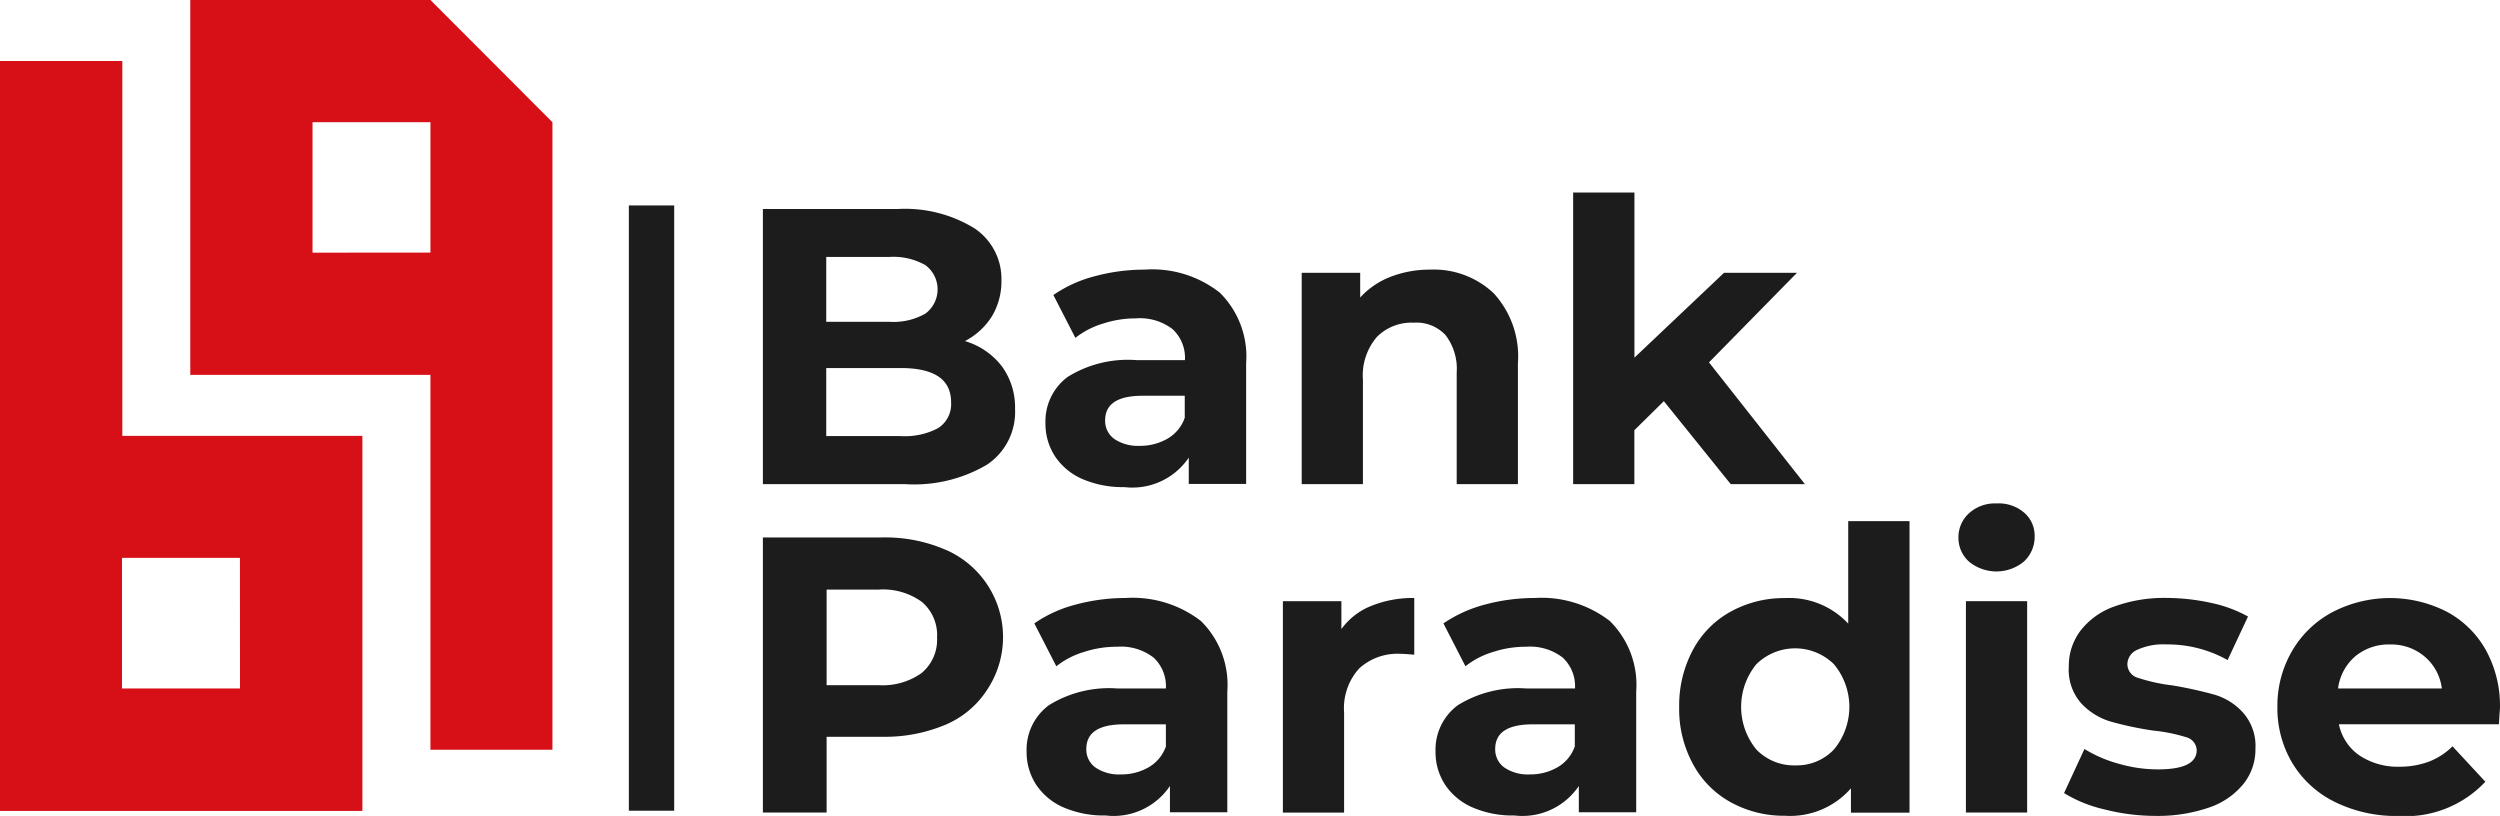 <svg xmlns="http://www.w3.org/2000/svg" width="107.713" height="35.155" viewBox="0 0 107.713 35.155">
  <g id="logo" transform="translate(-3.43 -3.16)">
    <g id="Groupe_1" data-name="Groupe 1" transform="translate(3.43 3.16)">
      <path id="Tracé_1" data-name="Tracé 1" d="M8.7,22V5.85H3.43V38.162H19.044V22H8.7Zm5.071,10.885H8.687V27.258h5.081Z" transform="translate(-3.43 -3.222)" fill="#d61016"/>
      <path id="Tracé_2" data-name="Tracé 2" d="M27.424,14.045h0V8.426L22.167,3.16H11.82V8.426h0V19.311H22.167V35.462h5.257V19.311h0Zm-10.337,0V8.426h5.081v5.618Z" transform="translate(-3.622 -3.16)" fill="#d61016"/>
    </g>
    <g id="Groupe_2" data-name="Groupe 2" transform="translate(30.524 11.455)">
      <path id="Tracé_3" data-name="Tracé 3" d="M45.776,18.067A2.99,2.99,0,0,0,46.938,17a2.918,2.918,0,0,0,.41-1.544,2.617,2.617,0,0,0-1.163-2.247,5.71,5.71,0,0,0-3.322-.831H37.07V24.232H43.2a6.185,6.185,0,0,0,3.527-.84A2.729,2.729,0,0,0,47.935,21a3,3,0,0,0-.576-1.856A3.129,3.129,0,0,0,45.776,18.067ZM39.8,14.442h2.726a2.8,2.8,0,0,1,1.544.352,1.3,1.3,0,0,1,0,2.091,2.776,2.776,0,0,1-1.544.352H39.8Zm4.837,7.367A3.067,3.067,0,0,1,43,22.161h-3.2V19.229H43c1.456,0,2.179.489,2.179,1.475A1.228,1.228,0,0,1,44.633,21.809Z" transform="translate(-31.295 -11.667)" fill="#1c1c1c"/>
      <path id="Tracé_4" data-name="Tracé 4" d="M53.8,15.05a8.245,8.245,0,0,0-2.14.283,5.573,5.573,0,0,0-1.788.811l.948,1.847a3.526,3.526,0,0,1,1.192-.616,4.487,4.487,0,0,1,1.427-.225,2.293,2.293,0,0,1,1.573.469,1.68,1.68,0,0,1,.528,1.329h-2.1a4.912,4.912,0,0,0-2.951.723,2.384,2.384,0,0,0-.958,1.993,2.564,2.564,0,0,0,.41,1.427,2.705,2.705,0,0,0,1.172.977,4.37,4.37,0,0,0,1.817.352,2.931,2.931,0,0,0,2.775-1.27v1.133h2.472v-5.2a3.866,3.866,0,0,0-1.133-3.039A4.706,4.706,0,0,0,53.8,15.05Zm1.739,6.361a1.665,1.665,0,0,1-.743.918,2.344,2.344,0,0,1-1.2.313,1.818,1.818,0,0,1-1.094-.293.956.956,0,0,1-.4-.8c0-.713.537-1.065,1.622-1.065h1.808v.928Z" transform="translate(-31.581 -11.728)" fill="#1c1c1c"/>
      <path id="Tracé_5" data-name="Tracé 5" d="M63.468,19.789a2.535,2.535,0,0,1,.6-1.837,2.1,2.1,0,0,1,1.593-.616,1.712,1.712,0,0,1,1.368.537,2.388,2.388,0,0,1,.479,1.612v4.807h2.638V19.076A4.021,4.021,0,0,0,69.1,16.066,3.757,3.757,0,0,0,66.36,15.05a4.628,4.628,0,0,0-1.71.313,3.425,3.425,0,0,0-1.3.889V15.187H60.83v9.106h2.638v-4.5Z" transform="translate(-31.84 -11.728)" fill="#1c1c1c"/>
      <path id="Tracé_6" data-name="Tracé 6" d="M82.786,24.215l-4.133-5.247,3.791-3.859H79.3l-3.859,3.654V11.65H72.8V24.215h2.638V21.89l1.27-1.251,2.882,3.576Z" transform="translate(-32.115 -11.65)" fill="#1c1c1c"/>
      <path id="Tracé_7" data-name="Tracé 7" d="M44.935,27.388A6.539,6.539,0,0,0,42.2,26.86H37.07V38.712h2.746V35.448H42.2a6.732,6.732,0,0,0,2.736-.518,3.975,3.975,0,0,0,1.788-1.495,4.1,4.1,0,0,0-1.788-6.048Zm-1.006,5.3a2.9,2.9,0,0,1-1.876.537H39.816V29.107h2.237a2.845,2.845,0,0,1,1.876.537,1.876,1.876,0,0,1,.645,1.534A1.855,1.855,0,0,1,43.929,32.683Z" transform="translate(-31.295 -11.999)" fill="#1c1c1c"/>
      <path id="Tracé_8" data-name="Tracé 8" d="M52.96,29.53a8.245,8.245,0,0,0-2.14.283,5.573,5.573,0,0,0-1.788.811l.948,1.847a3.526,3.526,0,0,1,1.192-.616,4.487,4.487,0,0,1,1.427-.225,2.293,2.293,0,0,1,1.573.469,1.68,1.68,0,0,1,.528,1.329H52.608a4.912,4.912,0,0,0-2.951.723,2.384,2.384,0,0,0-.958,1.993,2.564,2.564,0,0,0,.41,1.427,2.7,2.7,0,0,0,1.172.977A4.37,4.37,0,0,0,52.1,38.9a2.931,2.931,0,0,0,2.775-1.27v1.133h2.472v-5.2a3.866,3.866,0,0,0-1.133-3.039A4.816,4.816,0,0,0,52.96,29.53ZM54.709,35.9a1.665,1.665,0,0,1-.743.918,2.344,2.344,0,0,1-1.2.313,1.818,1.818,0,0,1-1.094-.293.956.956,0,0,1-.4-.8c0-.713.537-1.065,1.622-1.065H54.7V35.9Z" transform="translate(-31.562 -12.06)" fill="#1c1c1c"/>
      <path id="Tracé_9" data-name="Tracé 9" d="M62.521,30.869v-1.2H60v9.106h2.638v-4.3a2.554,2.554,0,0,1,.645-1.905,2.443,2.443,0,0,1,1.778-.635c.1,0,.3.01.6.039V29.53a4.766,4.766,0,0,0-1.856.342A2.908,2.908,0,0,0,62.521,30.869Z" transform="translate(-31.821 -12.06)" fill="#1c1c1c"/>
      <path id="Tracé_10" data-name="Tracé 10" d="M71,29.53a8.245,8.245,0,0,0-2.14.283,5.791,5.791,0,0,0-1.788.811l.948,1.847a3.526,3.526,0,0,1,1.192-.616,4.487,4.487,0,0,1,1.427-.225,2.293,2.293,0,0,1,1.573.469,1.68,1.68,0,0,1,.528,1.329h-2.1a4.912,4.912,0,0,0-2.951.723,2.384,2.384,0,0,0-.958,1.993,2.564,2.564,0,0,0,.41,1.427,2.705,2.705,0,0,0,1.172.977,4.339,4.339,0,0,0,1.817.352,2.931,2.931,0,0,0,2.775-1.27v1.133h2.472v-5.2a3.866,3.866,0,0,0-1.133-3.039A4.806,4.806,0,0,0,71,29.53ZM72.739,35.9a1.665,1.665,0,0,1-.743.918,2.344,2.344,0,0,1-1.2.313,1.818,1.818,0,0,1-1.094-.293.956.956,0,0,1-.4-.8c0-.713.537-1.065,1.622-1.065h1.808V35.9Z" transform="translate(-31.975 -12.06)" fill="#1c1c1c"/>
      <path id="Tracé_11" data-name="Tracé 11" d="M84.759,30.556a3.47,3.47,0,0,0-2.726-1.1,4.743,4.743,0,0,0-2.325.576,4.061,4.061,0,0,0-1.632,1.641,5.057,5.057,0,0,0-.6,2.472,4.952,4.952,0,0,0,.6,2.472,4.061,4.061,0,0,0,1.632,1.641,4.743,4.743,0,0,0,2.325.576,3.476,3.476,0,0,0,2.843-1.182V38.7H87.4V26.14H84.759v4.416Zm-.616,5.423a2.2,2.2,0,0,1-1.661.684,2.247,2.247,0,0,1-1.681-.684,2.9,2.9,0,0,1,0-3.674,2.383,2.383,0,0,1,3.342,0,2.871,2.871,0,0,1,0,3.674Z" transform="translate(-32.222 -11.982)" fill="#1c1c1c"/>
      <rect id="Rectangle_1" data-name="Rectangle 1" width="2.638" height="9.106" transform="translate(57.608 17.607)" fill="#1c1c1c"/>
      <path id="Tracé_12" data-name="Tracé 12" d="M91.431,25.36a1.653,1.653,0,0,0-1.182.42,1.385,1.385,0,0,0-.459,1.045,1.37,1.37,0,0,0,.459,1.045,1.857,1.857,0,0,0,2.365-.01,1.445,1.445,0,0,0,.459-1.094,1.309,1.309,0,0,0-.459-1.016A1.68,1.68,0,0,0,91.431,25.36Z" transform="translate(-32.504 -11.964)" fill="#1c1c1c"/>
      <path id="Tracé_13" data-name="Tracé 13" d="M100.918,33.692a17.485,17.485,0,0,0-1.827-.4,7.4,7.4,0,0,1-1.456-.322.616.616,0,0,1-.459-.6.689.689,0,0,1,.42-.606,2.693,2.693,0,0,1,1.27-.234,5.29,5.29,0,0,1,2.628.674l.879-1.876a5.711,5.711,0,0,0-1.583-.586,9.151,9.151,0,0,0-1.925-.215,6.277,6.277,0,0,0-2.257.371,3.175,3.175,0,0,0-1.456,1.045,2.508,2.508,0,0,0-.5,1.534,2.183,2.183,0,0,0,.537,1.593,2.836,2.836,0,0,0,1.26.782,14.492,14.492,0,0,0,1.847.391,7.1,7.1,0,0,1,1.407.283.6.6,0,0,1,.459.557c0,.557-.557.831-1.671.831a6.045,6.045,0,0,1-1.69-.244,5.547,5.547,0,0,1-1.475-.635l-.879,1.9a5.769,5.769,0,0,0,1.729.7,8.906,8.906,0,0,0,2.218.283,6.76,6.76,0,0,0,2.306-.362,3.24,3.24,0,0,0,1.485-1.026,2.374,2.374,0,0,0,.508-1.5,2.169,2.169,0,0,0-.528-1.554A2.663,2.663,0,0,0,100.918,33.692Z" transform="translate(-32.611 -12.06)" fill="#1c1c1c"/>
      <path id="Tracé_14" data-name="Tracé 14" d="M113.445,34.259a4.971,4.971,0,0,0-.616-2.5,4.19,4.19,0,0,0-1.7-1.651,5.384,5.384,0,0,0-4.9.029,4.4,4.4,0,0,0-1.739,1.671,4.685,4.685,0,0,0-.635,2.413,4.61,4.61,0,0,0,.645,2.423,4.392,4.392,0,0,0,1.827,1.671,5.957,5.957,0,0,0,2.726.606,4.713,4.713,0,0,0,3.762-1.475L111.4,35.92a2.937,2.937,0,0,1-1.026.664,3.625,3.625,0,0,1-1.26.215,2.982,2.982,0,0,1-1.729-.489,2.154,2.154,0,0,1-.879-1.339H113.4C113.425,34.523,113.445,34.288,113.445,34.259Zm-6.976-.831a2.183,2.183,0,0,1,.743-1.387,2.245,2.245,0,0,1,1.5-.508,2.217,2.217,0,0,1,1.485.518,2.139,2.139,0,0,1,.743,1.378Z" transform="translate(-32.827 -12.06)" fill="#1c1c1c"/>
      <rect id="Rectangle_2" data-name="Rectangle 2" width="1.954" height="26.078" transform="translate(0 0.557)" fill="#1c1c1c"/>
    </g>
  </g>
</svg>
